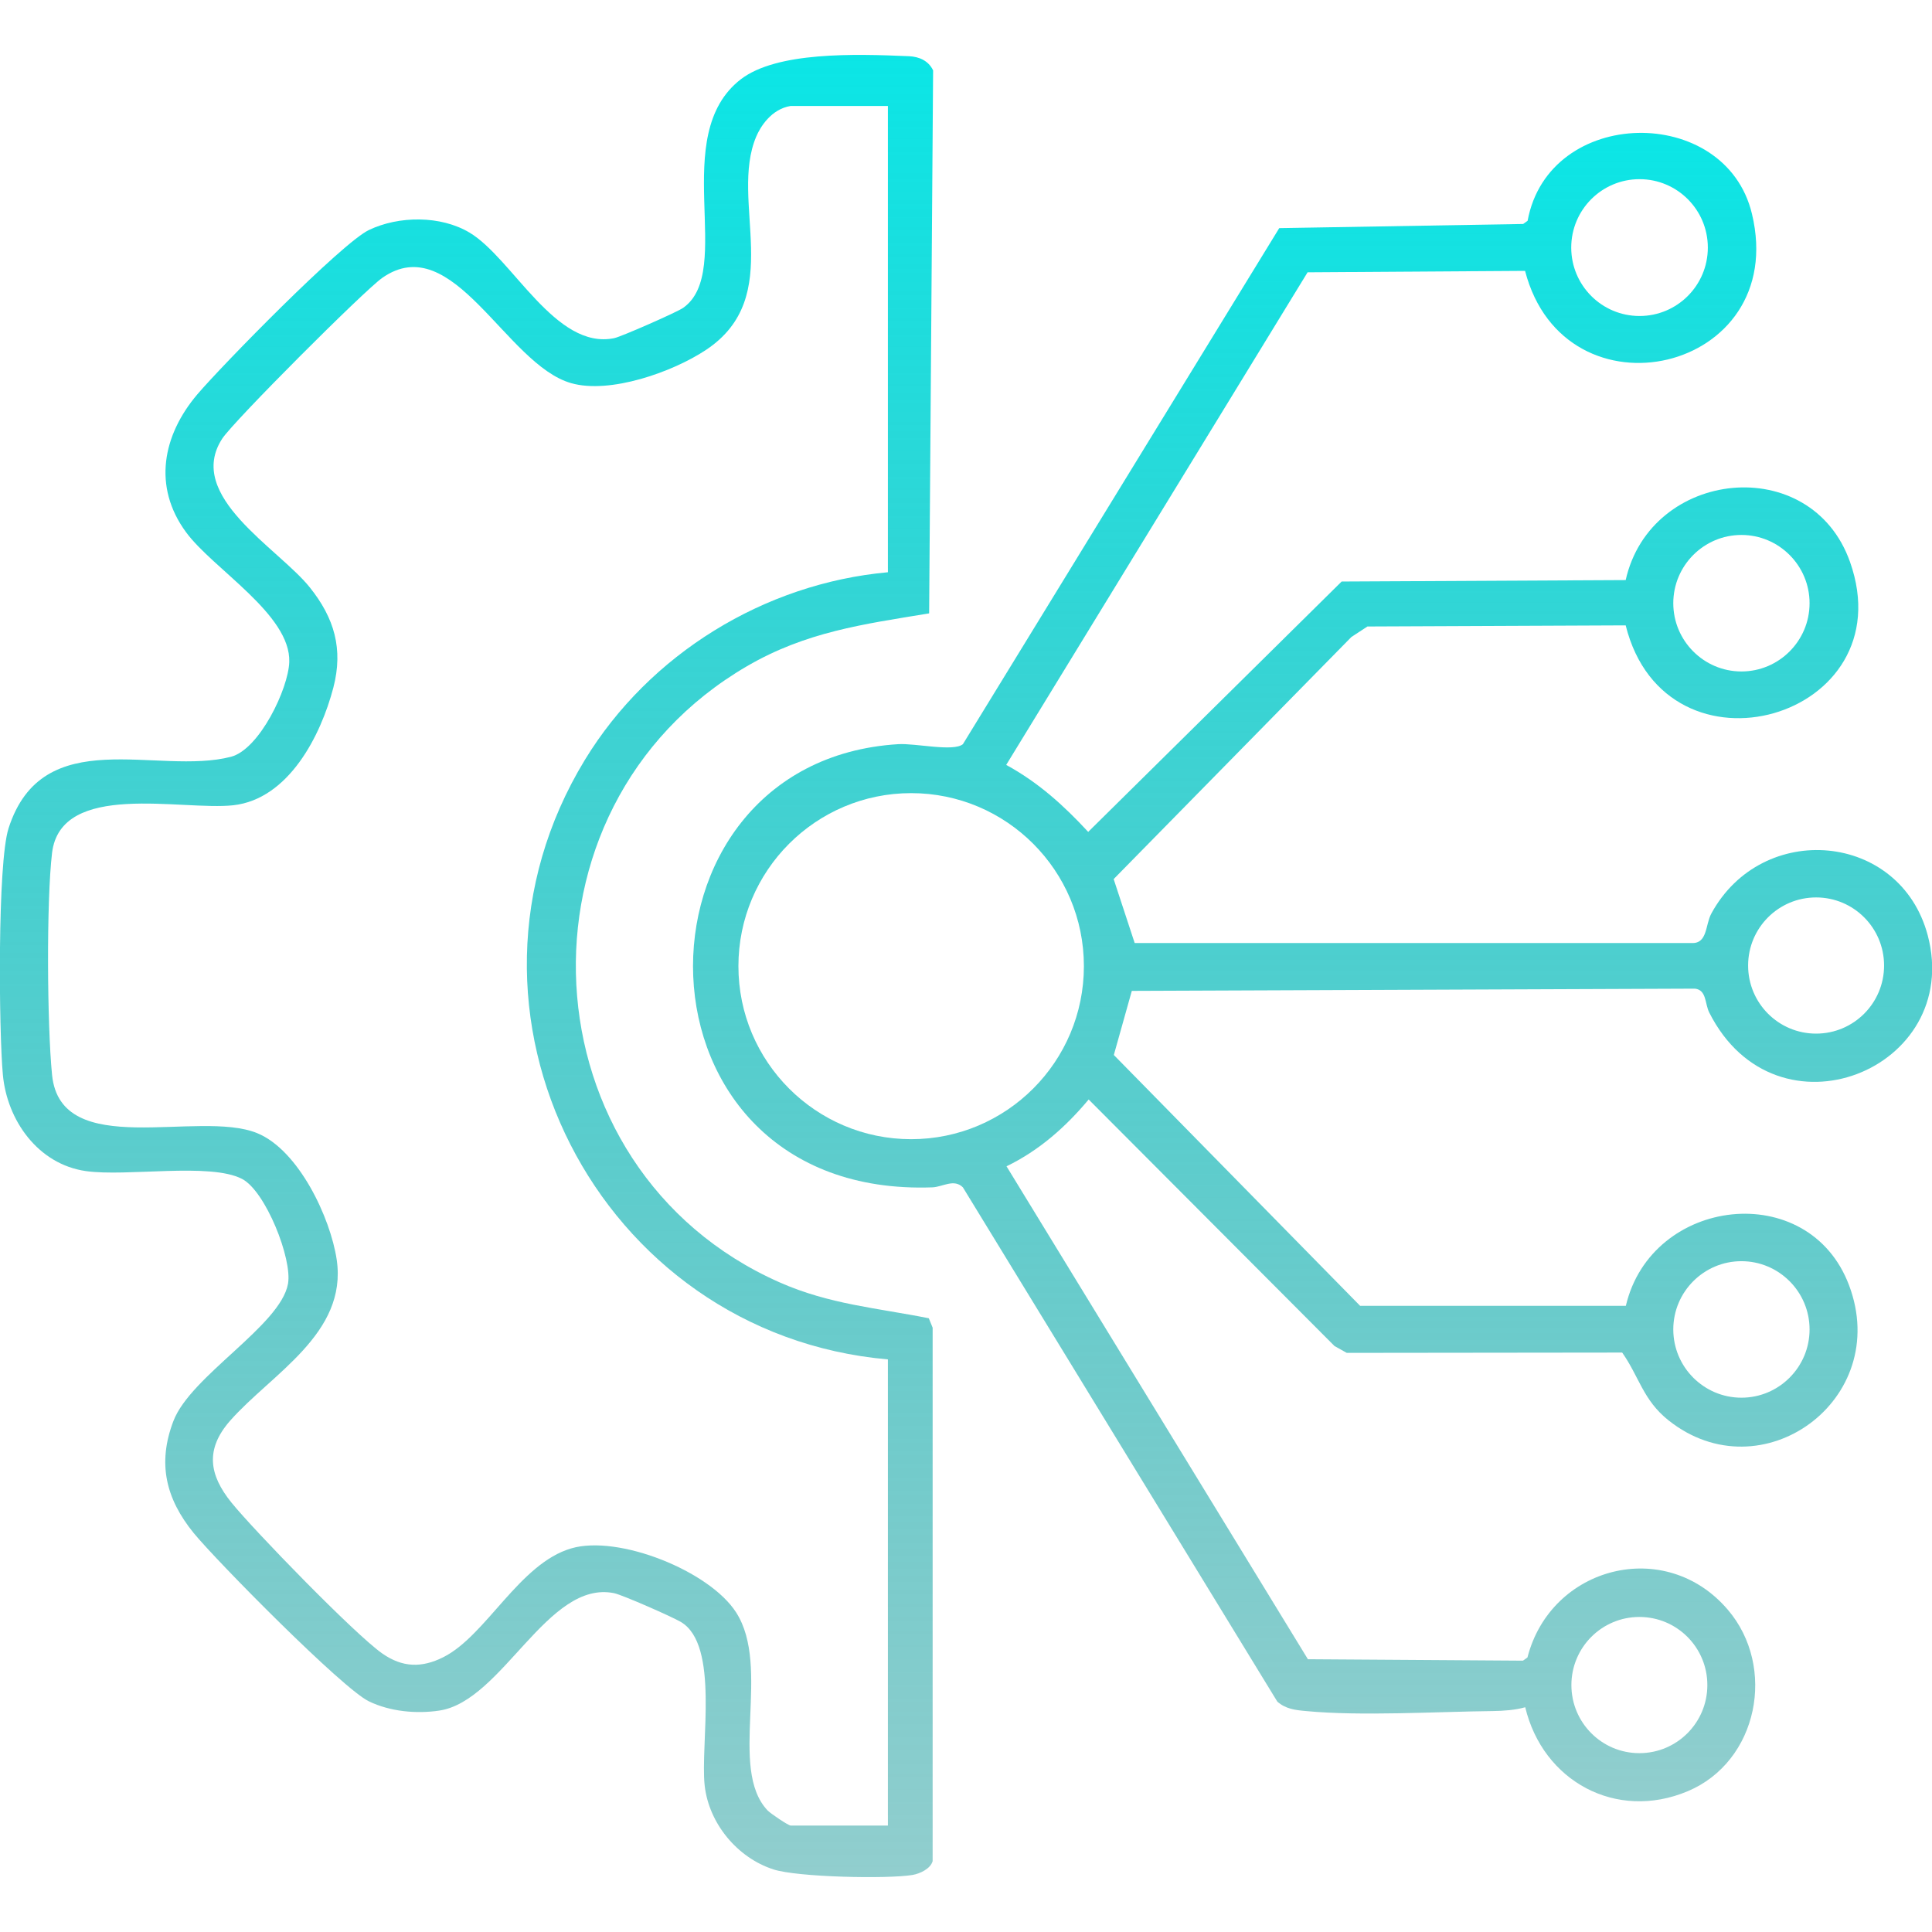 <svg width="322" height="322" viewBox="0 0 322 322" fill="none" xmlns="http://www.w3.org/2000/svg">
<g clip-path="url(#clip0_862_1071)">
<path d="M254.071 45.145L217.931 45.384L167.7 127.485C173.06 130.409 177.253 134.209 181.366 138.648L223.609 96.92L270.947 96.68C275.113 78.129 301.834 75.285 308.335 93.65C317.569 119.751 277.687 131.259 270.947 104.229L227.908 104.415L225.228 106.169L185.611 146.515L189.114 157.173H281.879C284.613 157.333 284.188 154.17 285.223 152.256C293.687 136.681 316.693 138.648 321.284 155.871C327.227 178.224 296.049 190.902 284.878 168.762C284.135 167.3 284.453 164.987 282.49 164.775L188.636 165.147L185.638 175.831L226.687 217.64H270.974C275.246 199.433 301.462 196.35 308.175 214.211C315.366 233.294 293.608 249.082 278.085 236.723C273.839 233.348 273.203 229.467 270.363 225.427L224.458 225.48L222.415 224.337L181.445 183.247C177.624 187.818 173.193 191.752 167.753 194.383L217.984 276.538L253.832 276.777L254.575 276.245C258.476 261.042 277.528 256.072 287.956 268.272C296.129 277.814 293.051 293.601 281.269 298.545C269.355 303.542 257.149 296.87 254.204 284.538C252.532 285.016 250.595 285.149 248.87 285.176C239.291 285.282 226.873 286.053 217.665 285.176C215.861 285.016 214.295 284.83 212.889 283.608L160.483 197.892C158.997 196.403 157.06 197.839 155.388 197.892C103.406 199.752 103.008 126.9 149.683 124.03C152.549 123.844 158.891 125.332 160.483 124.03L213.207 38.021L253.859 37.33L254.602 36.799C258.131 17.662 287.584 17.264 291.989 35.629C298.358 62.128 260.811 70.713 254.177 45.145H254.071ZM284.639 41.264C284.639 34.965 279.544 29.862 273.256 29.862C266.967 29.862 261.872 34.965 261.872 41.264C261.872 47.563 266.967 52.666 273.256 52.666C279.544 52.666 284.639 47.563 284.639 41.264ZM301.595 100.534C301.595 94.262 296.5 89.159 290.238 89.159C283.976 89.159 278.881 94.262 278.881 100.534C278.881 106.807 283.976 111.91 290.238 111.91C296.5 111.91 301.595 106.807 301.595 100.534ZM180.649 161.027C180.649 145.107 167.753 132.189 151.859 132.189C135.964 132.189 123.069 145.107 123.069 161.027C123.069 176.948 135.964 189.865 151.859 189.865C167.753 189.865 180.649 176.948 180.649 161.027ZM314.013 160.921C314.013 154.648 308.945 149.572 302.683 149.572C296.421 149.572 291.352 154.648 291.352 160.921C291.352 167.193 296.421 172.27 302.683 172.27C308.945 172.27 314.013 167.193 314.013 160.921ZM301.595 221.573C301.595 215.301 296.5 210.198 290.238 210.198C283.976 210.198 278.881 215.301 278.881 221.573C278.881 227.846 283.976 232.949 290.238 232.949C296.5 232.949 301.595 227.846 301.595 221.573ZM284.559 280.844C284.559 274.571 279.491 269.494 273.229 269.494C266.967 269.494 261.899 274.571 261.899 280.844C261.899 287.116 266.967 292.193 273.229 292.193C279.491 292.193 284.559 287.116 284.559 280.844Z" fill="url(#paint0_linear_862_1071)"/>
<path d="M154.829 102.234C143.817 104.041 134.318 105.317 124.5 111.031C84.114 134.553 87.219 194.834 129.94 213.731C138.245 217.399 146.152 217.984 154.803 219.711L155.44 221.279V310.185C155.095 311.46 153.317 312.284 152.07 312.497C147.824 313.188 132.885 312.869 128.905 311.567C122.881 309.627 118.132 303.886 117.442 297.56C116.699 290.649 119.962 274.118 113.461 270.317C112.029 269.466 103.75 265.825 102.37 265.533C91.278 263.247 83.769 283.5 73.235 285.095C69.387 285.679 64.982 285.254 61.48 283.553C57.128 281.48 36.112 260.19 32.265 255.486C27.674 249.825 26.188 243.951 28.895 236.854C31.761 229.306 46.726 220.96 48 213.97C48.743 209.824 44.259 198.501 40.331 196.481C34.971 193.717 21.173 196.162 14.301 195.179C6.34 194.036 1.166 186.727 0.476 179.099C-0.187 171.87 -0.453 143.909 1.431 138.035C7.136 120.307 26.241 129.317 38.501 126.128C43.25 124.879 48.053 114.805 48.212 110.34C48.478 102.393 35.476 94.818 30.991 88.679C25.419 81.077 27.117 72.545 32.875 65.741C37.015 60.877 56.942 40.518 61.48 38.339C66.468 35.947 73.447 35.894 78.25 38.764C85.414 43.043 92.579 58.379 102.37 56.359C103.537 56.12 112.851 52.027 113.859 51.309C122.589 45.169 111.286 22.578 123.492 13.195C129.488 8.624 142.305 8.969 151.512 9.368C153.184 9.448 154.75 10.112 155.519 11.733L154.856 102.207L154.829 102.234ZM147.983 17.661H131.77C128.507 18.192 126.702 21.195 126.039 22.764C121.475 33.528 131.081 49.422 117.654 58.326C112.135 61.994 101.653 65.715 95.179 63.854C84.3 60.745 75.517 38.046 63.709 46.312C60.684 48.439 38.925 70.207 37.041 73.103C30.805 82.672 46.408 91.363 51.635 97.901C55.722 103.004 57.234 108.161 55.562 114.593C53.466 122.619 48.106 133.171 38.899 134.208C30.328 135.165 10.135 130.062 8.675 142.155C7.72 150.208 7.853 170.886 8.675 179.126C10.082 193.531 33.061 184.867 42.852 188.853C49.778 191.671 55.085 202.967 56.12 209.957C57.924 222.289 45.24 228.96 38.341 236.801C34.175 241.559 34.839 245.811 38.58 250.436C42.322 255.061 59.118 272.363 63.709 275.579C67.052 277.918 70.263 278.025 73.898 276.191C81.036 272.603 86.555 260.589 95.206 258.064C103.06 255.752 118.264 261.812 122.696 268.749C128.586 277.945 121.316 294.716 127.923 301.733C128.427 302.264 131.399 304.258 131.77 304.258H147.983V226.568C99.716 222.342 71.961 168.547 97.487 126.633C108.234 109.011 127.392 97.237 147.983 95.376V17.661Z" fill="url(#paint1_linear_862_1071)"/>
</g>
<defs>
<linearGradient id="paint0_linear_862_1071" x1="218.767" y1="22.145" x2="218.767" y2="300.214" gradientUnits="userSpaceOnUse">
<stop stop-color="#0BE6E6"/>
<stop offset="1" stop-color="#0B9292" stop-opacity="0.45"/>
</linearGradient>
<linearGradient id="paint1_linear_862_1071" x1="77.75" y1="9.152" x2="77.75" y2="312.853" gradientUnits="userSpaceOnUse">
<stop stop-color="#0BE6E6"/>
<stop offset="1" stop-color="#0B9292" stop-opacity="0.45"/>
</linearGradient>
<clipPath id="clip0_862_1071">
<rect width="322" height="303.687" fill="white" transform="translate(0 9.156)"/>
</clipPath>
</defs>
</svg>
